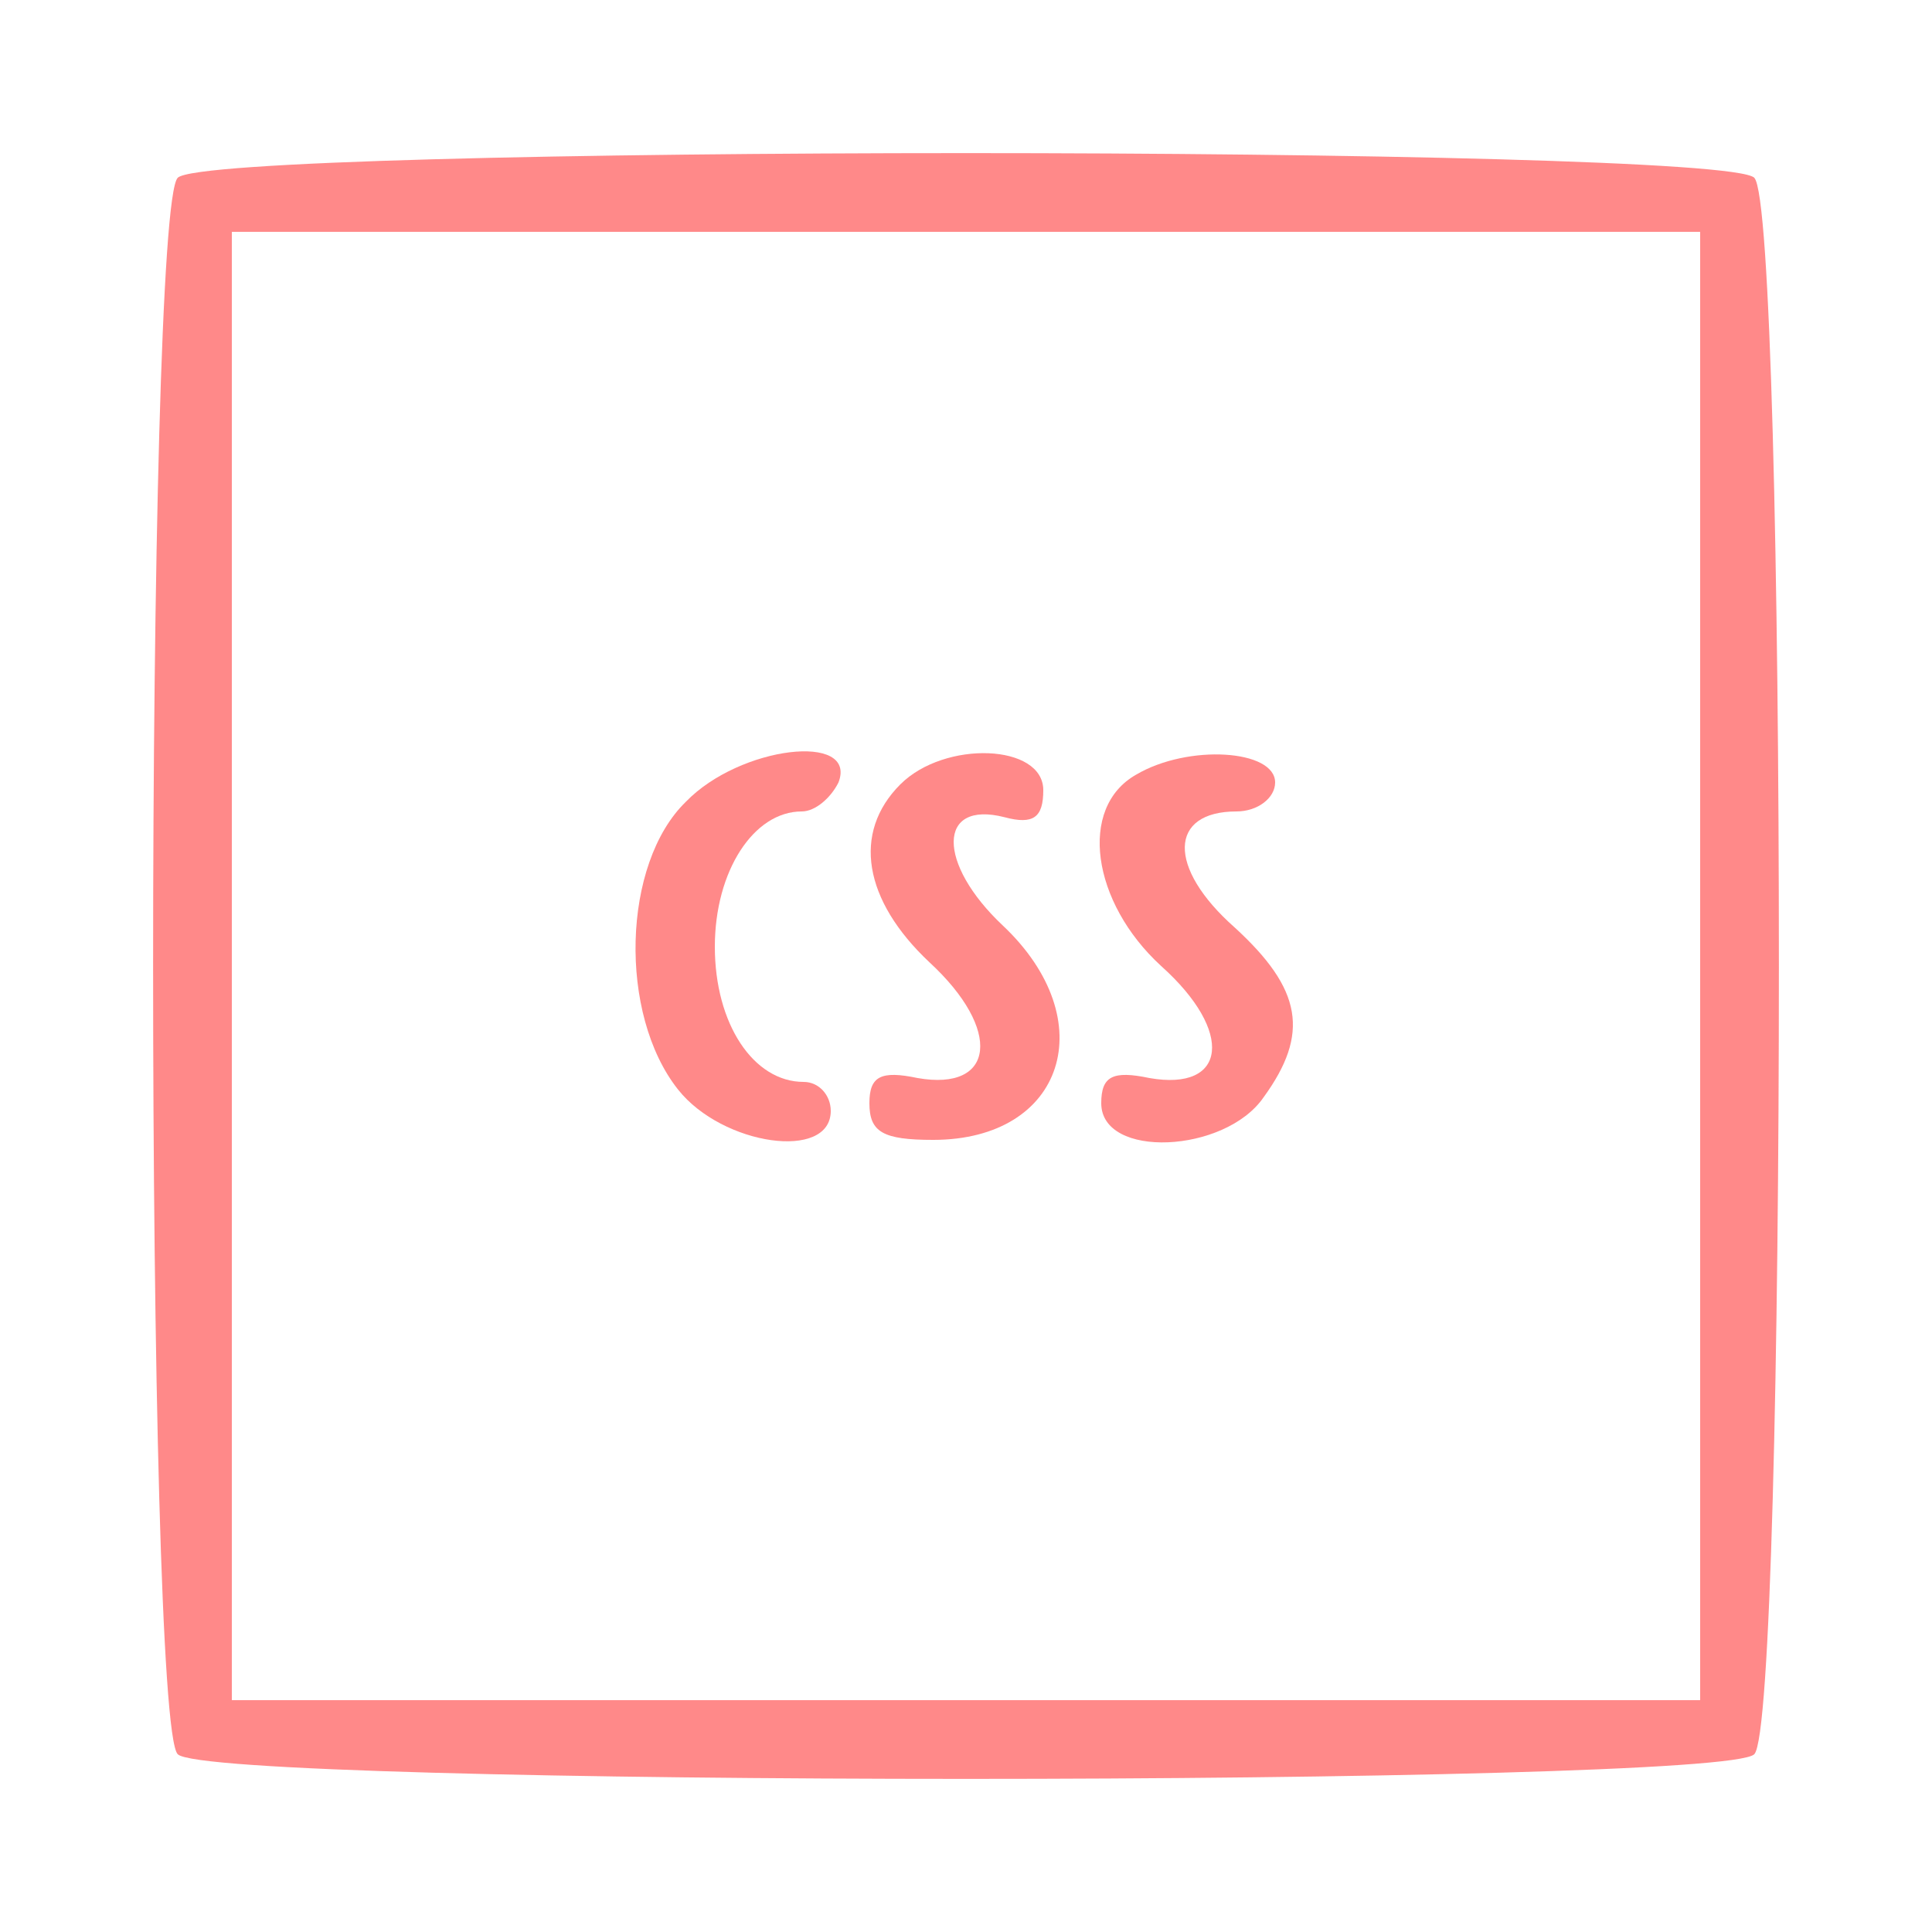 <svg width="180" height="180" viewBox="0 0 180 180" fill="none" xmlns="http://www.w3.org/2000/svg">
<g opacity="0.8">
<path d="M16.56 16.56C13.5 19.62 13.5 160.38 16.56 163.44C19.62 166.5 160.38 166.5 163.44 163.44C166.5 160.38 166.5 19.62 163.44 16.56C160.38 13.5 19.62 13.5 16.56 16.56ZM158.4 90V158.4H90H21.6V90V21.6H90H158.4V90Z" fill="#FF6B6B"/>
<path d="M63.9 74.7C57.96 80.46 57.6 94.5 63.18 101.52C67.32 106.74 77.4 108.18 77.4 103.5C77.4 102.06 76.32 100.8 74.88 100.8C70.2 100.8 66.6 95.4 66.6 88.2C66.6 81.18 70.2 75.6 74.7 75.6C75.96 75.6 77.4 74.34 78.12 72.9C79.92 68.22 68.94 69.48 63.9 74.7Z" fill="#FF6B6B"/>
<path d="M83.88 73.08C79.38 77.58 80.46 83.88 86.58 89.64C93.42 95.94 92.7 101.7 85.5 100.44C82.08 99.72 81 100.26 81 102.78C81 105.48 82.26 106.2 86.94 106.2C99.18 106.2 102.78 95.04 93.42 86.22C87.3 80.46 87.3 74.52 93.6 76.14C96.3 76.86 97.2 76.14 97.2 73.62C97.2 69.3 88.02 68.94 83.88 73.08Z" fill="#FF6B6B"/>
<path d="M105.84 72.18C100.44 75.24 101.7 84.06 108.18 90C115.02 96.12 114.3 101.7 107.1 100.44C103.68 99.72 102.6 100.26 102.6 102.78C102.6 108 114.12 107.46 117.72 102.24C122.04 96.3 121.32 92.16 115.02 86.4C108.72 80.82 108.9 75.6 115.2 75.6C117.18 75.6 118.8 74.34 118.8 72.9C118.8 69.84 110.7 69.3 105.84 72.18Z" fill="#FF6B6B"/>
</g>
</svg>
